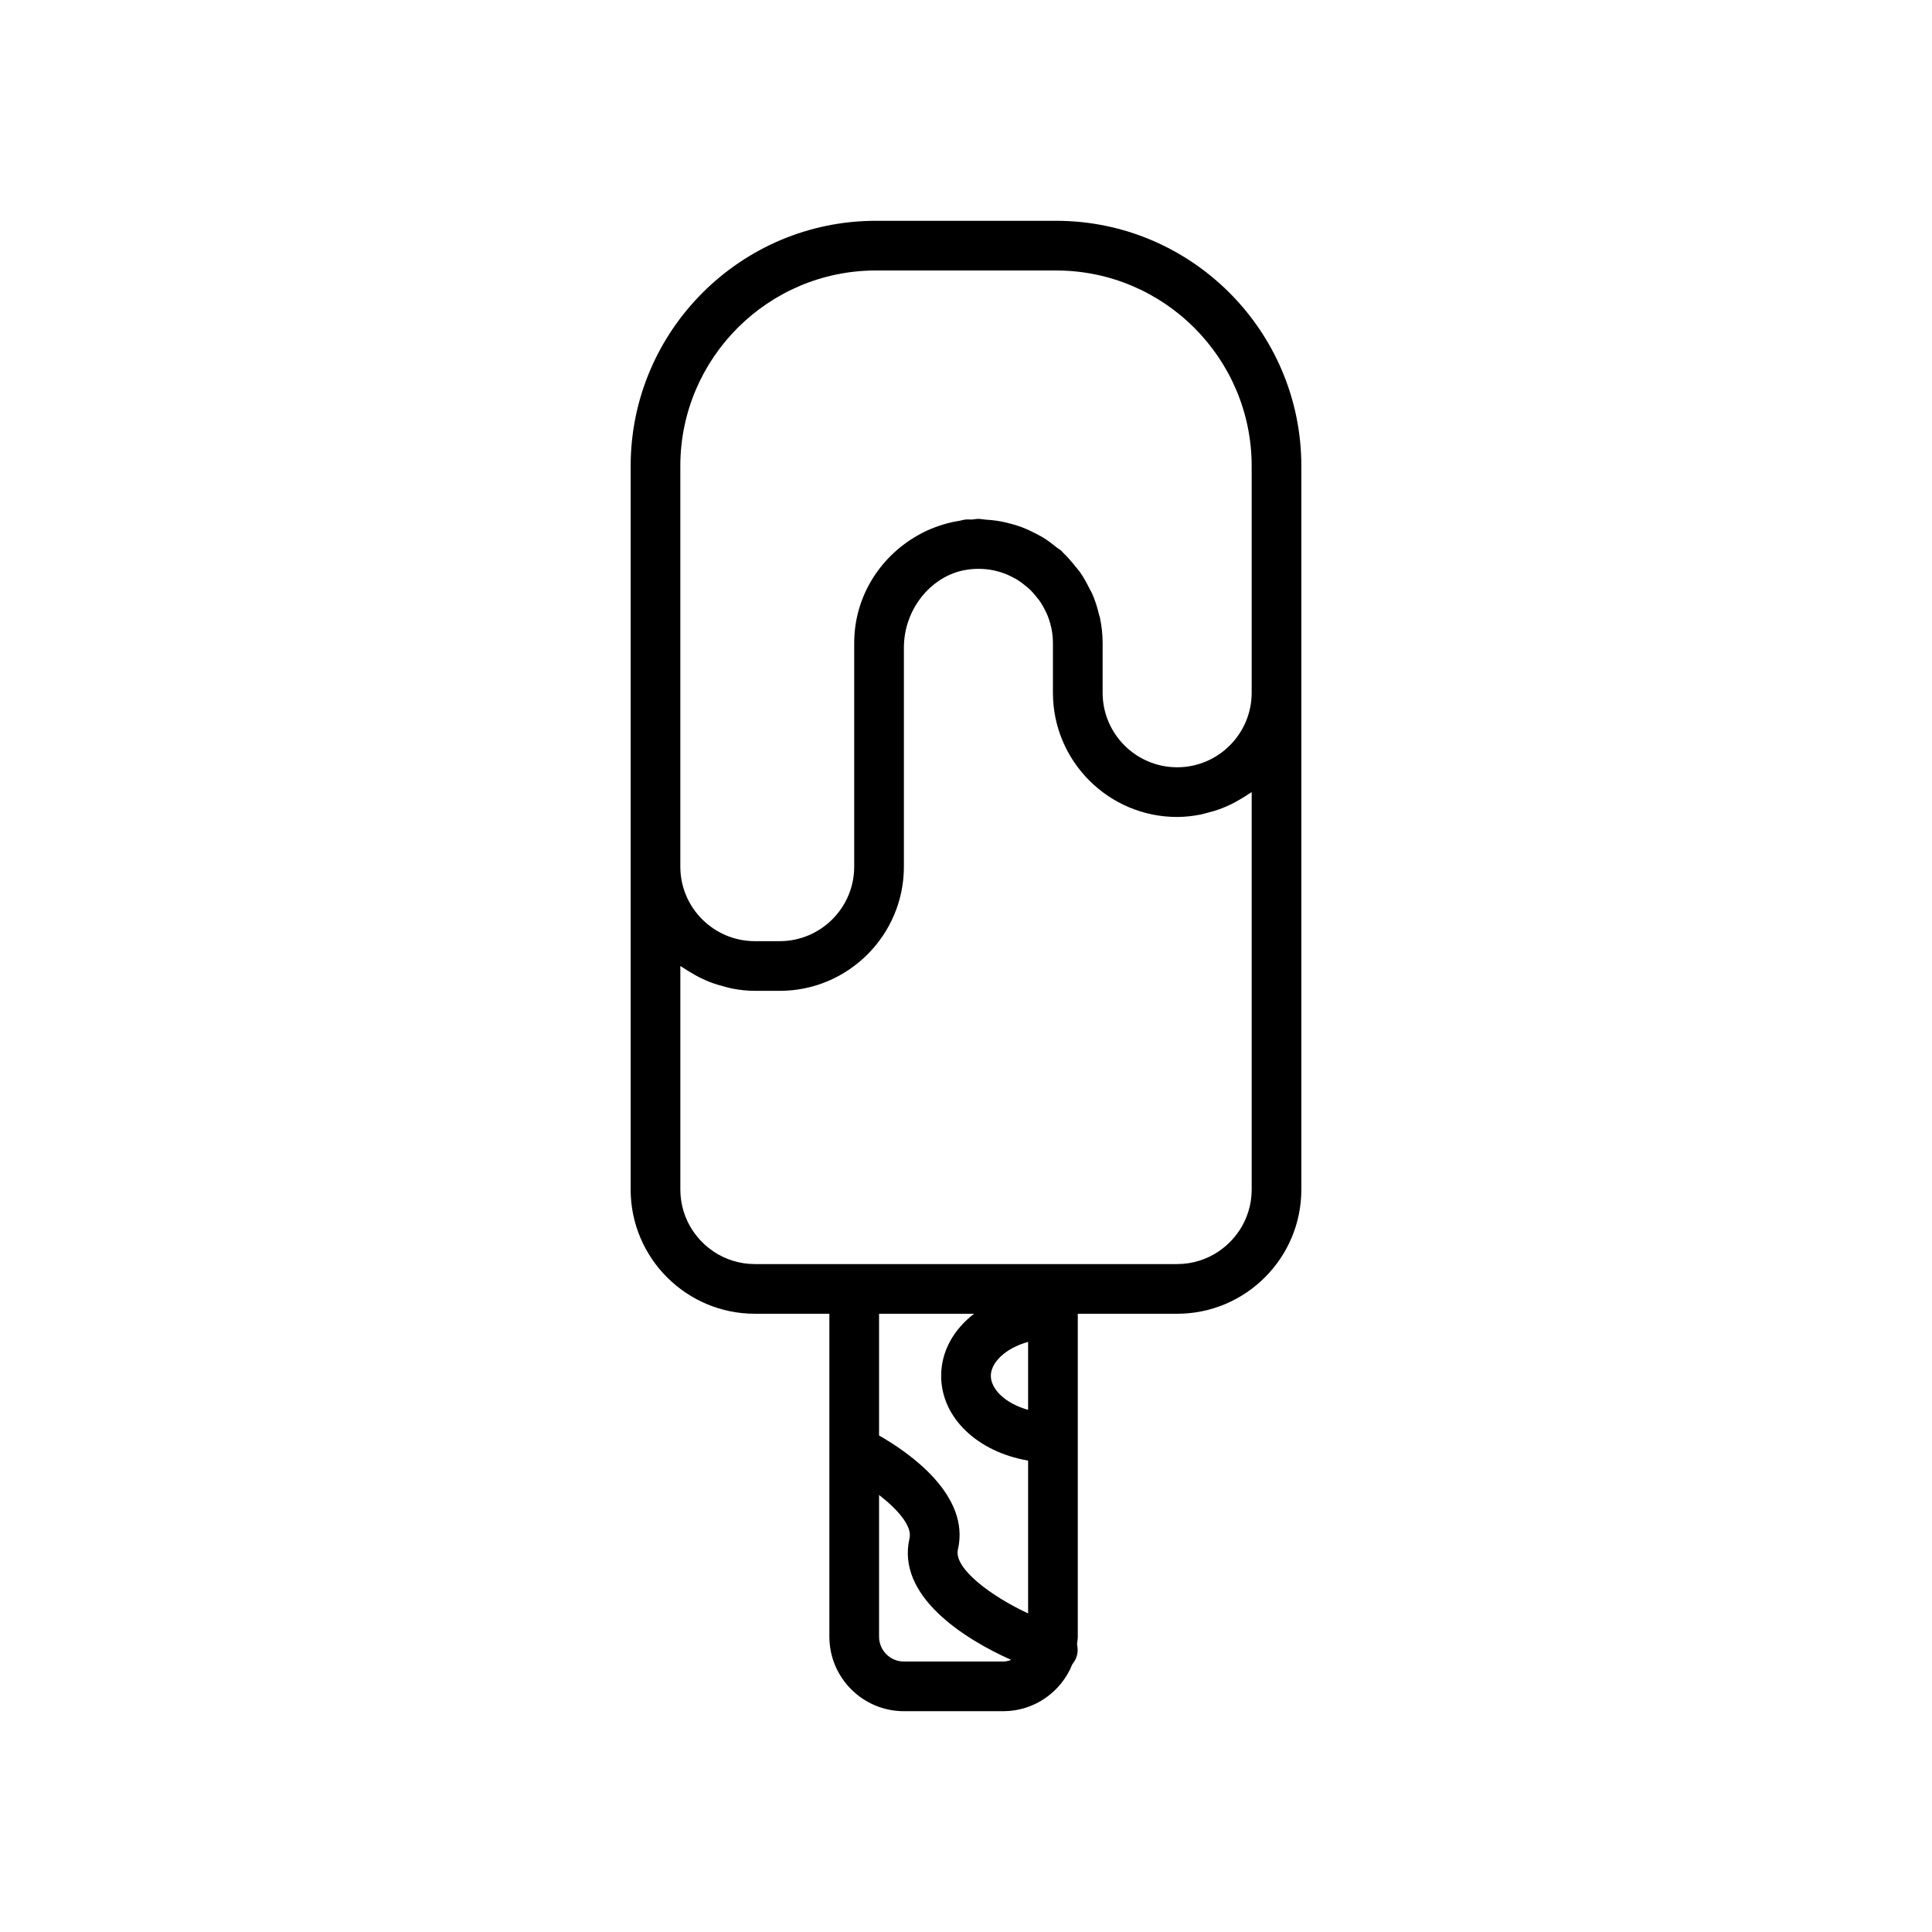 <?xml version="1.0" encoding="utf-8"?>
<!-- Generator: Adobe Illustrator 16.0.0, SVG Export Plug-In . SVG Version: 6.00 Build 0)  -->
<!DOCTYPE svg PUBLIC "-//W3C//DTD SVG 1.1//EN" "http://www.w3.org/Graphics/SVG/1.1/DTD/svg11.dtd">
<svg version="1.1" id="Capa_1" xmlns="http://www.w3.org/2000/svg" xmlns:xlink="http://www.w3.org/1999/xlink" x="0px" y="0px"
	 width="350px" height="350px" viewBox="0 0 350 350" enable-background="new 0 0 350 350" xml:space="preserve">
<path d="M191.317,40h-32.635c-24.498,0-44.433,19.935-44.433,44.433V157v58.5c0,12.406,10.093,22.499,22.5,22.499h13.5V296.5
	c0,7.443,6.057,13.5,13.5,13.5h18c5.674,0,10.521-3.528,12.515-8.501c0.364-0.463,0.666-0.977,0.832-1.579
	c0.189-0.702,0.158-1.395,0.019-2.065c0.044-0.45,0.135-0.892,0.135-1.354v-58.501h18.001c12.405,0,22.499-10.093,22.499-22.499v-90
	V84.433C235.75,59.935,215.814,40,191.317,40z M186.251,255.406c-4.127-1.144-6.75-3.749-6.75-6.156s2.623-5.013,6.75-6.156V255.406
	z M186.251,264.6v27.68c-6.679-3.091-13.51-8.177-12.718-11.561c2.304-9.882-8.91-17.6-14.283-20.669v-22.051h17.213
	c-3.695,2.841-5.963,6.796-5.963,11.251C170.5,256.873,177.138,263.042,186.251,264.6z M163.75,301.001
	c-2.484,0-4.5-2.017-4.5-4.501v-25.673c3.375,2.609,6.03,5.647,5.521,7.84c-2.439,10.444,9.868,18.229,18.419,22.04
	c-0.46,0.158-0.932,0.294-1.44,0.294H163.75z M195.25,229h-45h-13.5c-2.786,0-5.377-0.851-7.528-2.299l0.004-0.01
	c-1.448-0.98-2.686-2.214-3.663-3.662l-0.009,0.004c-1.454-2.156-2.304-4.747-2.304-7.533v-40.509
	c0.175,0.135,0.378,0.229,0.563,0.356c0.364,0.256,0.743,0.477,1.12,0.711c0.77,0.477,1.562,0.913,2.39,1.296
	c0.432,0.202,0.86,0.392,1.305,0.563c0.873,0.342,1.778,0.607,2.7,0.842c0.418,0.104,0.823,0.233,1.251,0.314
	c1.354,0.261,2.74,0.429,4.171,0.429h4.5c12.407,0,22.5-10.095,22.5-22.501v-39.654c0-6.232,3.87-11.672,9.207-13.585
	c0.302-0.103,0.603-0.202,0.913-0.283c0.432-0.117,0.874-0.203,1.319-0.27c0.446-0.067,0.896-0.113,1.355-0.14
	c0.481-0.027,0.963-0.022,1.435,0c0.455,0.027,0.905,0.068,1.346,0.135c0.473,0.072,0.941,0.175,1.399,0.301
	c0.405,0.108,0.802,0.225,1.188,0.369c0.495,0.185,0.977,0.405,1.448,0.652c0.311,0.162,0.626,0.32,0.923,0.5
	c0.536,0.333,1.045,0.716,1.535,1.125c0.201,0.167,0.419,0.324,0.606,0.504c0.541,0.504,1.018,1.058,1.464,1.634
	c0.107,0.139,0.233,0.266,0.337,0.41c0.486,0.679,0.896,1.404,1.246,2.155c0.036,0.072,0.081,0.14,0.117,0.216
	c0.365,0.819,0.644,1.679,0.837,2.552c0.004,0.027,0.018,0.054,0.027,0.085c0.194,0.914,0.296,1.85,0.296,2.795v9
	c0,12.407,10.095,22.5,22.502,22.5c1.43,0,2.815-0.167,4.175-0.423c0.428-0.081,0.833-0.211,1.251-0.315
	c0.923-0.229,1.827-0.5,2.7-0.842c0.445-0.175,0.873-0.364,1.306-0.563c0.827-0.382,1.619-0.819,2.39-1.296
	c0.377-0.234,0.76-0.459,1.119-0.711c0.181-0.126,0.383-0.225,0.563-0.356V215.5c0,2.786-0.852,5.377-2.3,7.529l-0.009-0.005
	c-0.981,1.448-2.215,2.687-3.664,3.663l0.005,0.009c-2.159,1.453-4.752,2.304-7.536,2.304H195.25z M213.251,139
	c-7.443,0-13.5-6.057-13.5-13.5v-9c0-1.593-0.177-3.146-0.496-4.644c-0.031-0.148-0.099-0.283-0.135-0.428
	c-0.315-1.363-0.733-2.682-1.288-3.938c-0.115-0.265-0.287-0.508-0.418-0.77c-0.535-1.098-1.12-2.164-1.822-3.159
	c-0.251-0.355-0.562-0.666-0.832-1.012c-0.671-0.842-1.363-1.656-2.146-2.395c-0.113-0.104-0.189-0.234-0.302-0.337
	c-0.283-0.256-0.626-0.432-0.923-0.67c-0.76-0.621-1.534-1.215-2.376-1.737c-0.49-0.302-0.999-0.554-1.507-0.819
	c-0.828-0.427-1.67-0.819-2.552-1.143c-0.576-0.212-1.152-0.378-1.741-0.541c-0.852-0.234-1.71-0.427-2.598-0.562
	c-0.683-0.104-1.367-0.167-2.061-0.208c-0.44-0.031-0.859-0.139-1.306-0.139c-0.404,0-0.781,0.099-1.183,0.122
	c-0.373,0.018-0.743-0.045-1.116-0.004c-0.396,0.04-0.761,0.171-1.148,0.234c-0.72,0.112-1.422,0.252-2.115,0.432
	c-0.576,0.153-1.138,0.328-1.697,0.526c-0.972,0.333-1.898,0.72-2.808,1.179c-0.117,0.063-0.229,0.122-0.342,0.185
	c-7.151,3.771-12.092,11.196-12.092,19.827v0.846V157c0,7.443-6.057,13.5-13.5,13.5h-4.5c-7.443,0-13.5-6.057-13.5-13.5V84.433
	C123.25,64.894,139.144,49,158.683,49h32.635c19.539,0,35.434,15.894,35.434,35.433V125.5C226.751,132.943,220.692,139,213.251,139z
	"/>
</svg>

